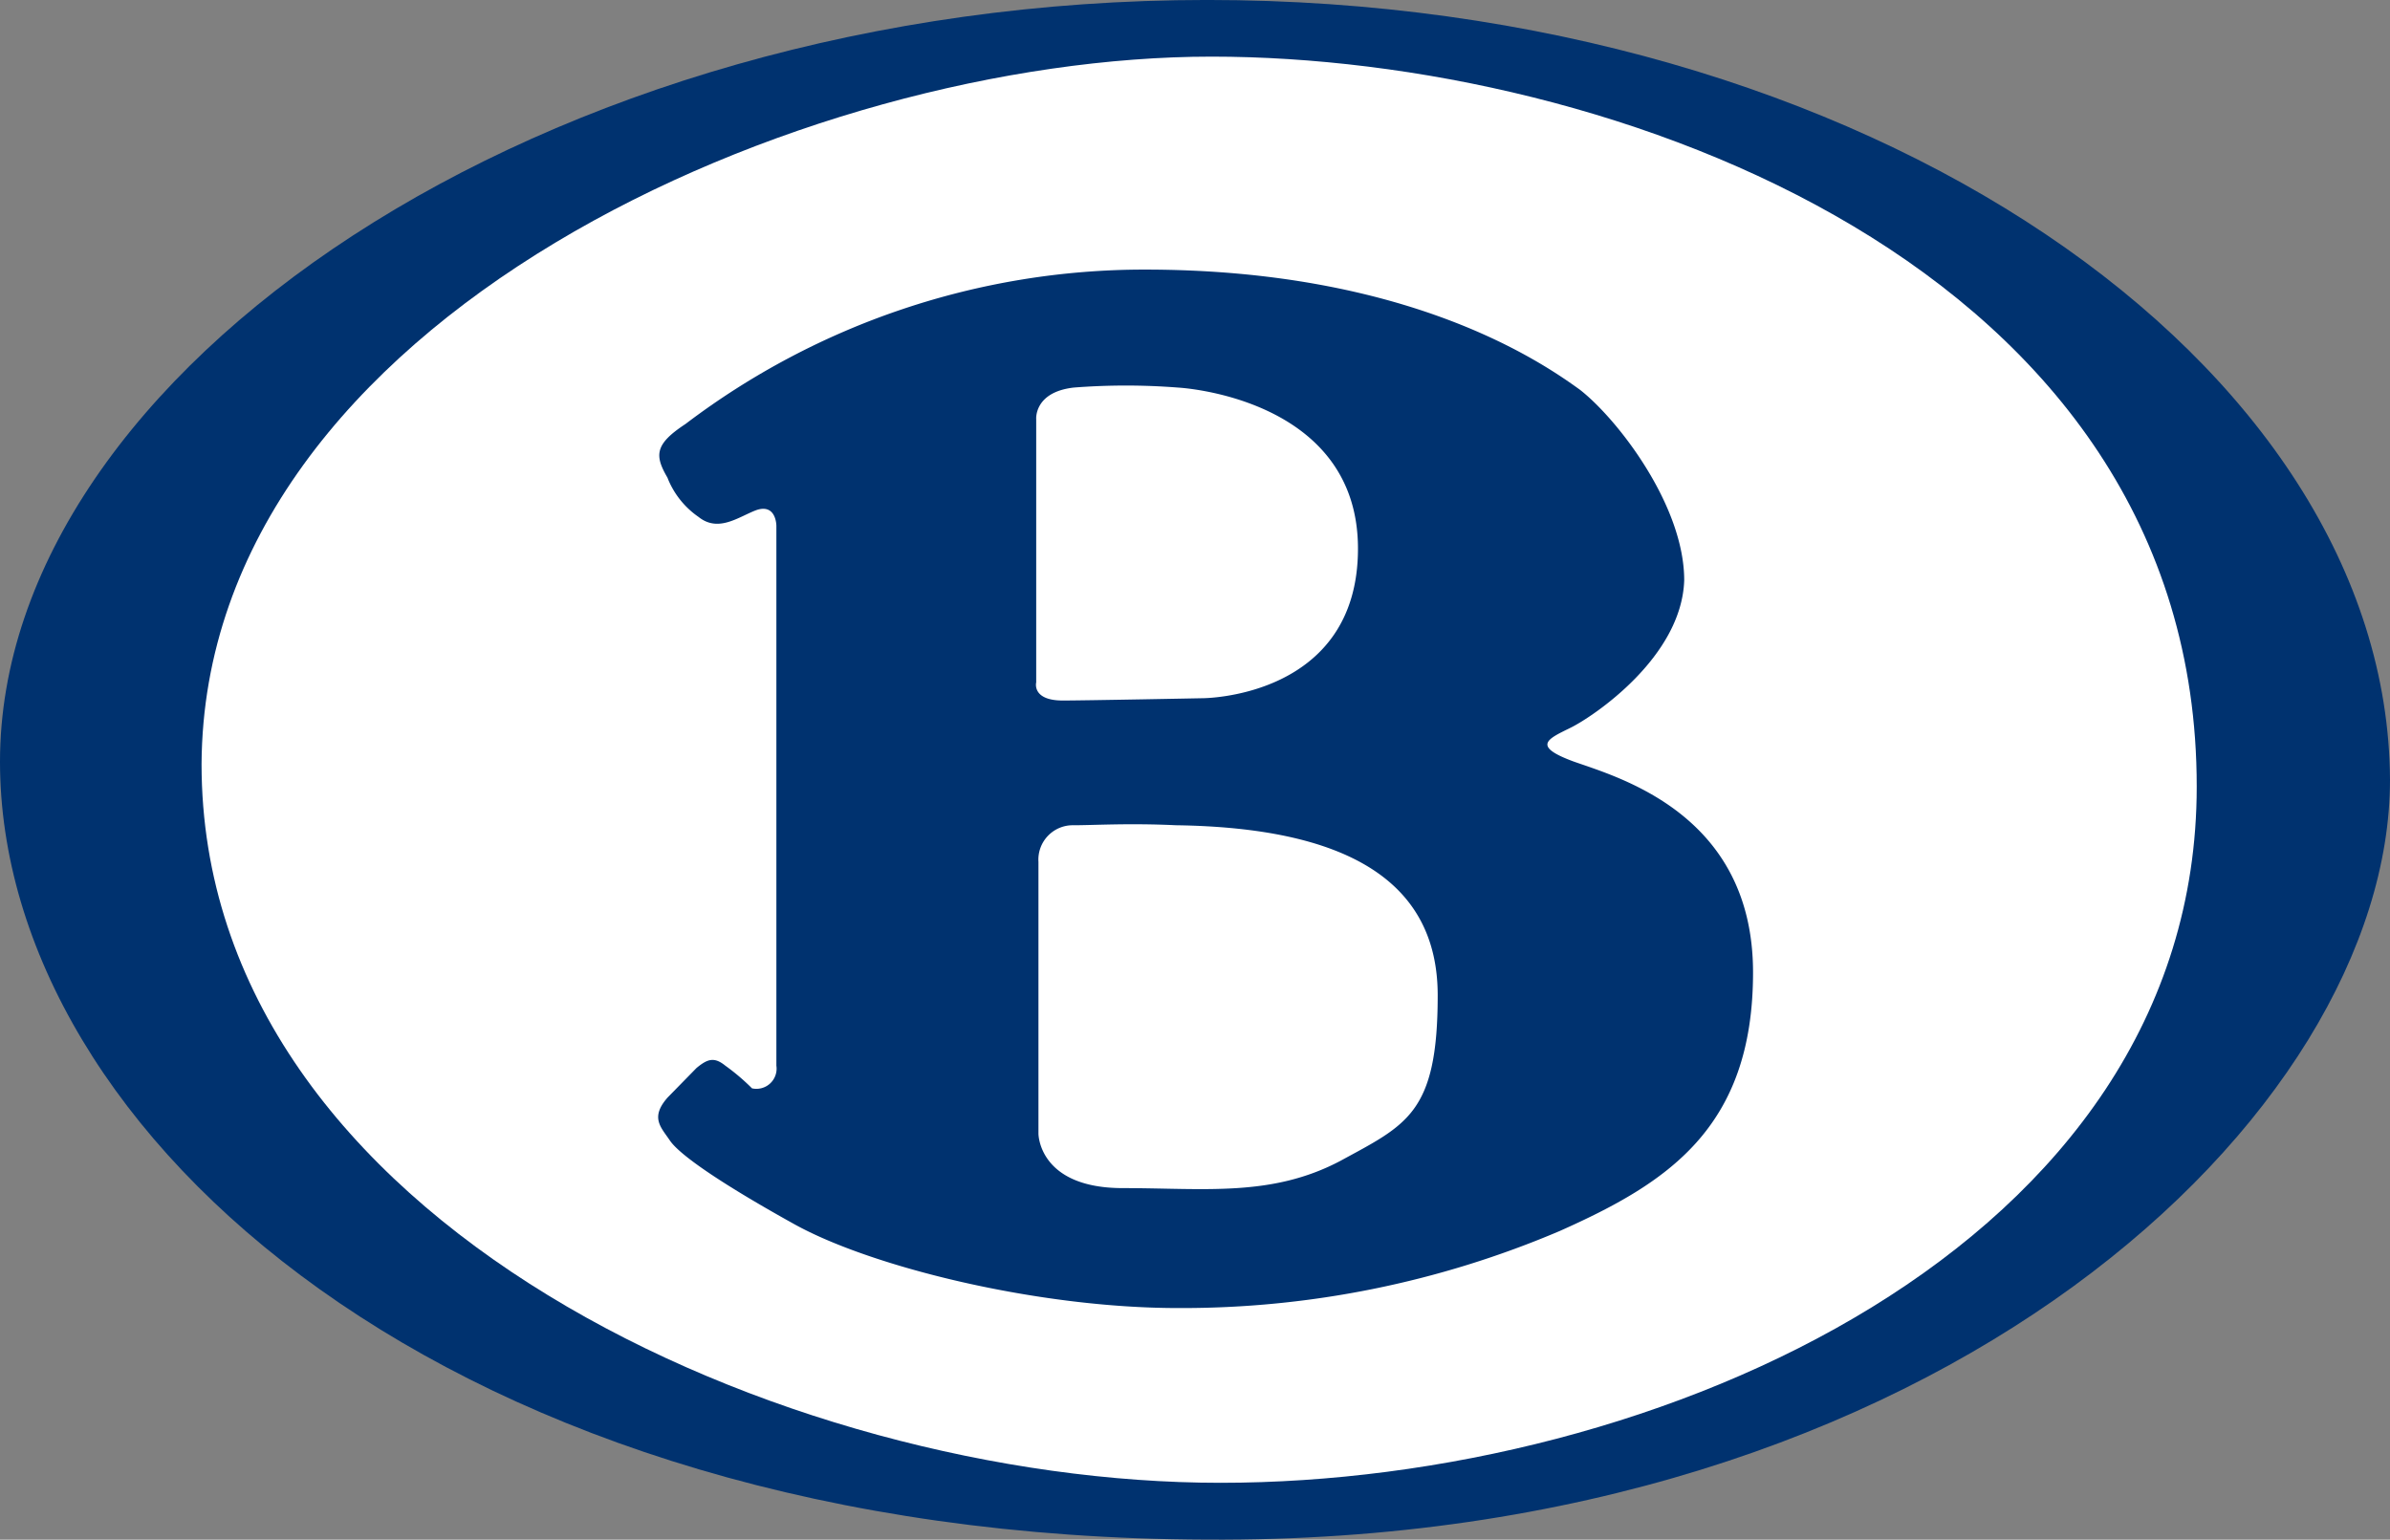 <svg xmlns="http://www.w3.org/2000/svg" xmlns:xlink="http://www.w3.org/1999/xlink" width="82.886" height="53.4" viewBox="0 0 82.886 53.4">
  <rect x="0" y="0" width="82.886" height="53.4" fill="#808080" stroke="none"/>
  <defs>
    <clipPath id="clip-path">
      <rect id="Rectangle_4056" data-name="Rectangle 4056" width="82.886" height="53.4" fill="none"/>
    </clipPath>
  </defs>
  <g id="Groupe_16860" data-name="Groupe 16860" transform="translate(0 -0.001)">
    <g id="Groupe_16859" data-name="Groupe 16859" transform="translate(0 0.001)" clip-path="url(#clip-path)">
      <path id="Tracé_17091" data-name="Tracé 17091" d="M41.863,0C18.7,0,0,12.968,0,26.416,0,39.322,15.616,53.32,41.863,53.4c25.4.157,41.023-14.787,41.023-26.354C82.809,12.654,64.8,0,41.863,0" transform="translate(0 -0.001)" fill="#00326f"/>
      <path id="Tracé_17092" data-name="Tracé 17092" d="M37.748.765C23.663.765,2.806,9.8,2.721,25.3c0,15.886,20.251,24.929,35.335,24.929s33.858-8.179,33.858-24.143C71.922,8,51.525.765,37.748.765" transform="translate(4.269 1.199)" fill="#fff"/>
      <path id="Tracé_17093" data-name="Tracé 17093" d="M9.215,10.874c-.462-.786-.462-1.171.617-1.88A26.324,26.324,0,0,1,25.757,3.64c9.158,0,13.785,3.224,15.092,4.167,1.308,1.022,3.617,4.01,3.617,6.607-.085,2.674-3.155,4.727-3.933,5.112s-1.385.627.085,1.171c1.539.55,6.235,1.809,6.235,7.321,0,5.418-3,7.314-6.7,8.965a33.433,33.433,0,0,1-13.238,2.674c-4.848,0-10.622-1.415-13.315-2.911s-4-2.438-4.311-2.9-.694-.794-.077-1.493l1-1.022c.383-.316.614-.393,1-.08a7.386,7.386,0,0,1,.925.786.7.7,0,0,0,.845-.786V12.526s0-.786-.7-.542c-.617.234-1.31.786-2,.234a2.964,2.964,0,0,1-1.071-1.344" transform="translate(13.943 5.71)" fill="#00326f"/>
      <path id="Tracé_17094" data-name="Tracé 17094" d="M13.994,6.382V15.5s-.162.629.922.629c.771,0,4.85-.08,4.85-.08s5.387,0,5.387-5.189c0-5.269-6.242-5.585-6.242-5.585a23.3,23.3,0,0,0-3.617,0c-1.385.159-1.3,1.1-1.3,1.1" transform="translate(21.942 8.167)" fill="#fff"/>
      <path id="Tracé_17095" data-name="Tracé 17095" d="M14.02,12.423v9.438s0,1.886,2.923,1.886c2.849,0,5.158.316,7.545-.943,2.309-1.259,3.378-1.652,3.378-5.742,0-4.01-3.232-5.819-9.081-5.9-1.618-.077-2.849,0-3.543,0a1.193,1.193,0,0,0-1.223,1.259" transform="translate(21.994 17.46)" fill="#fff"/>
    </g>
  </g>
</svg>
